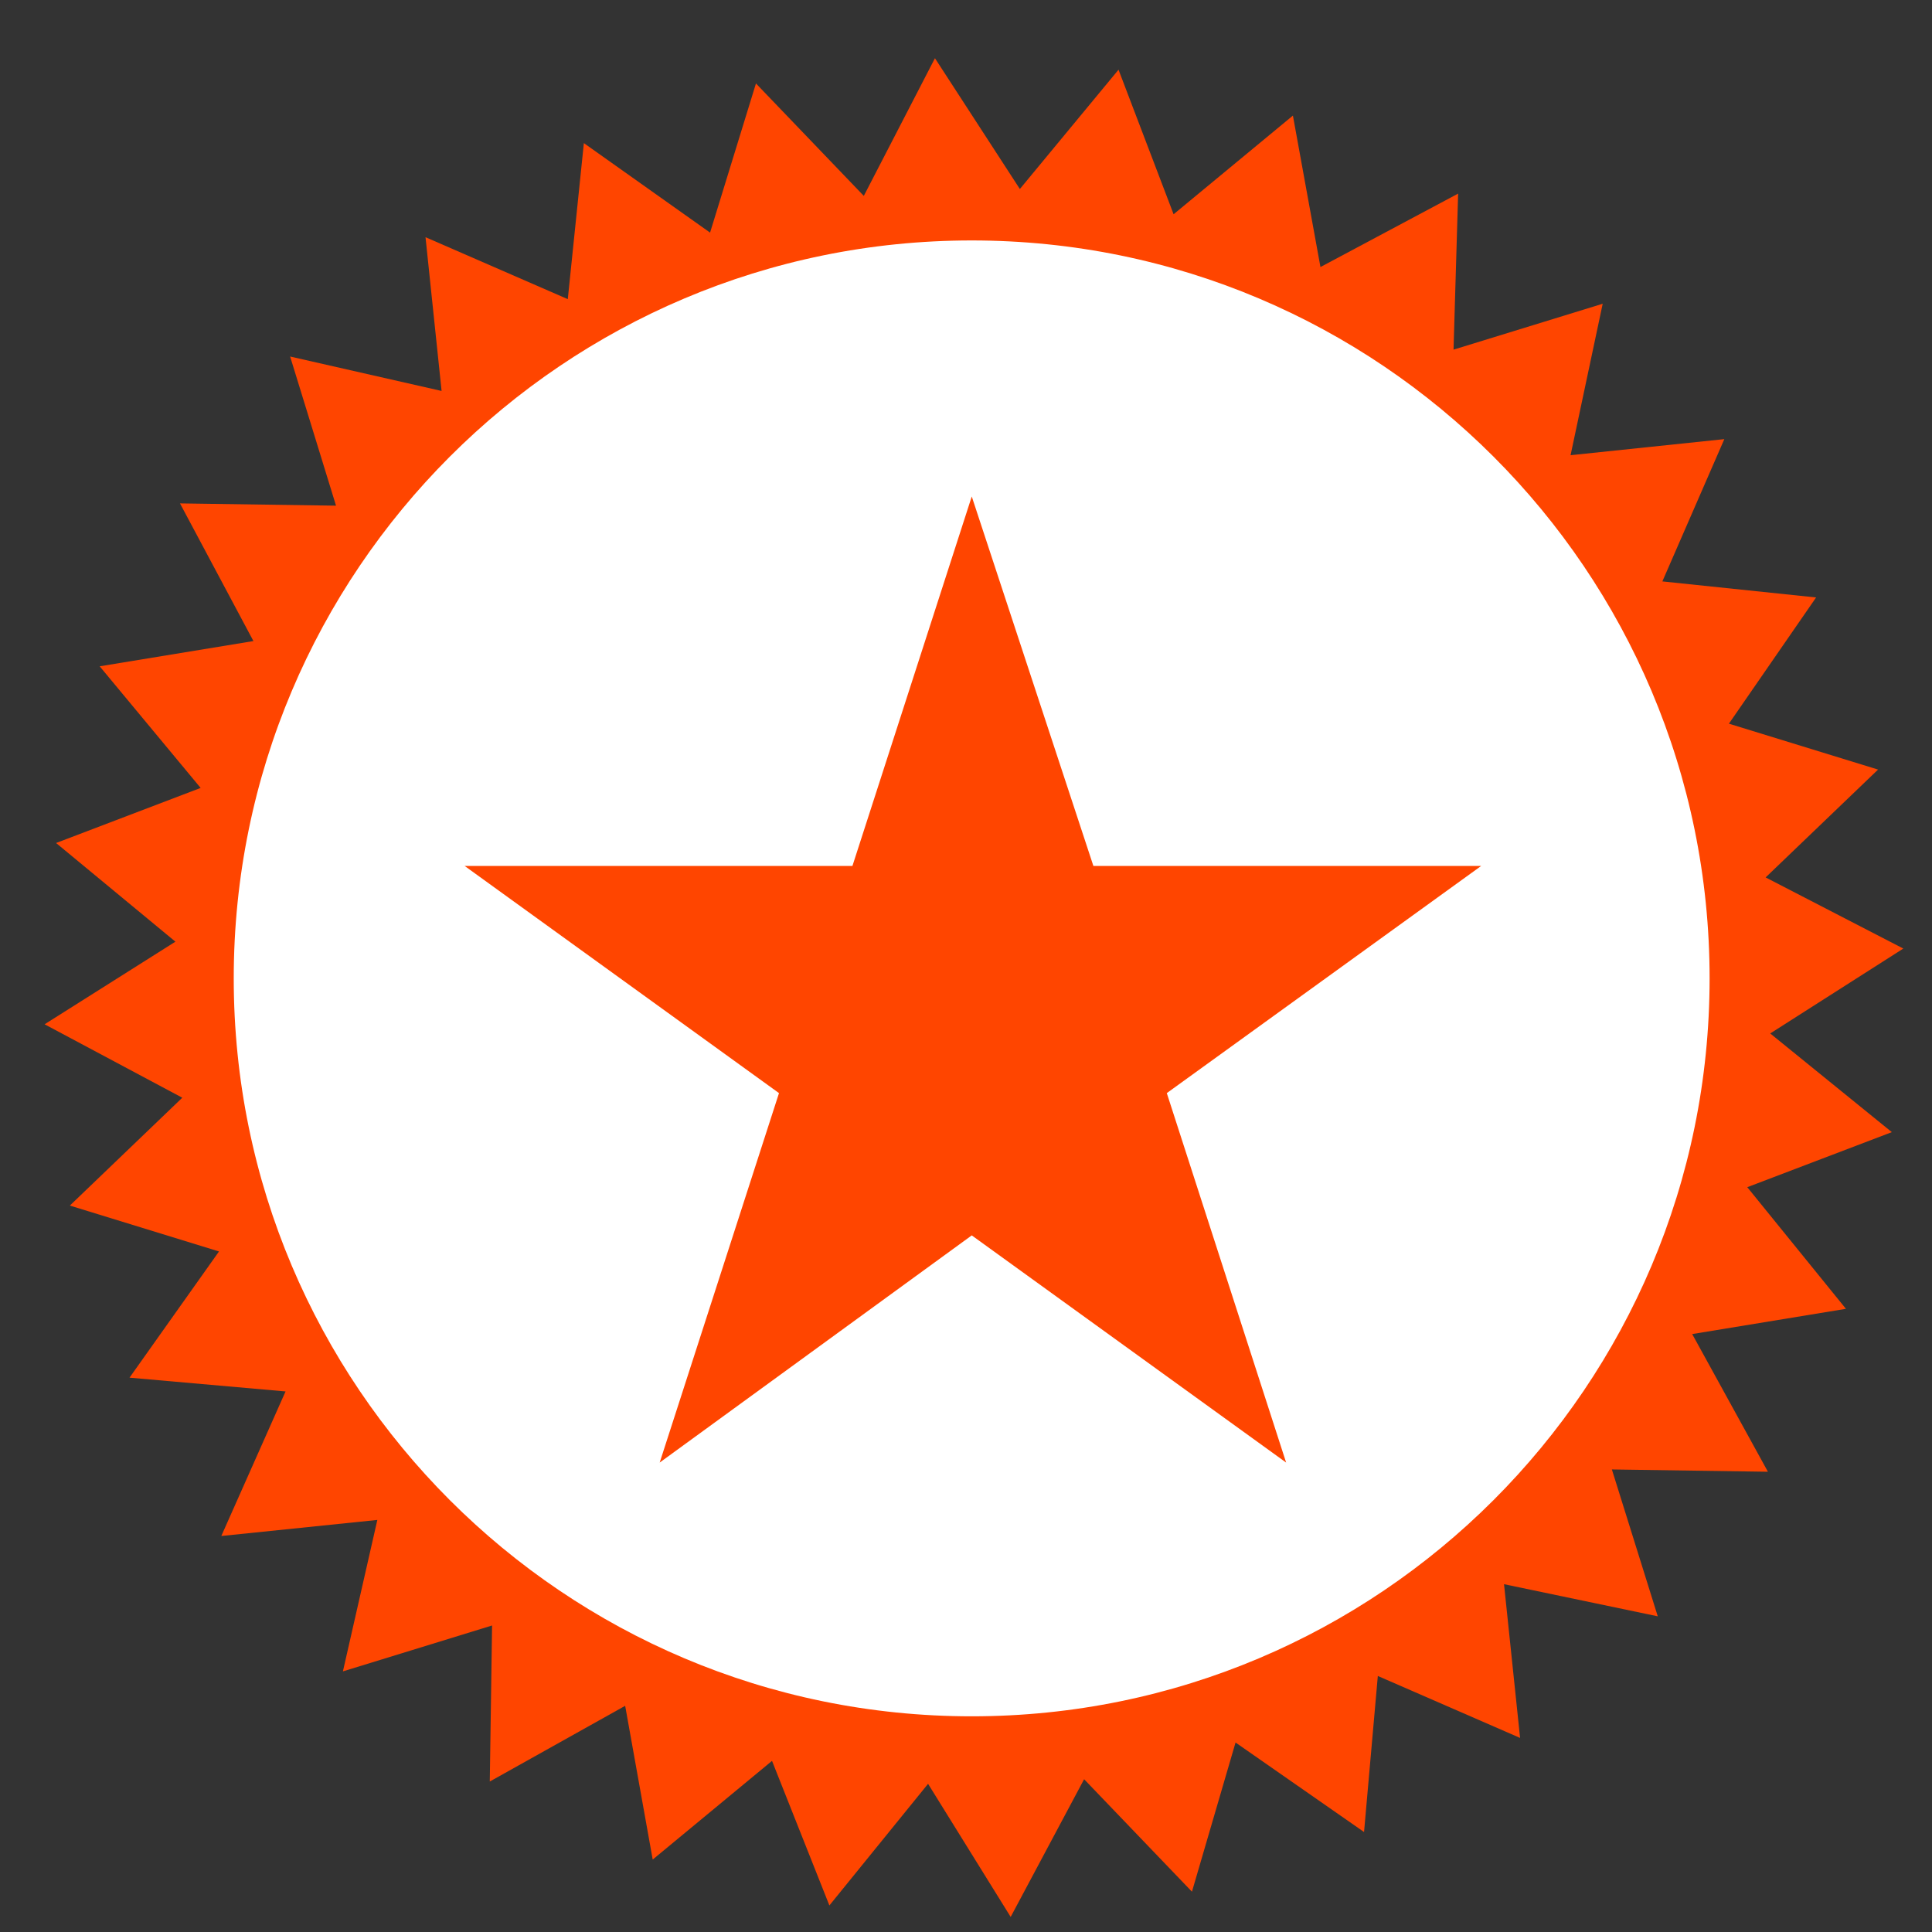 <svg width="106" height="106" viewBox="0 0 106 106" fill="none" xmlns="http://www.w3.org/2000/svg">
<rect x="0" y="0" width="106" height="106" fill="#333333" stroke="none"/>
<g id="&#208;&#157;&#208;&#176;&#208;&#180;&#209;&#145;&#208;&#182;&#208;&#189;&#209;&#139;&#208;&#185; &#208;&#191;&#208;&#190;&#209;&#129;&#209;&#130;&#208;&#176;&#208;&#178;&#209;&#137;&#208;&#184;&#208;&#186; 1" clip-path="url(#clip0_349_6858)">
<path id="Vector" d="M15.918 19.561L24.228 21.45L23.346 13.014L31.152 16.413L32.034 7.852L38.958 12.762L41.476 4.579L47.393 10.748L51.296 3.194L55.955 10.37L61.368 3.824L64.39 11.755L70.936 6.342L72.447 14.651L80.001 10.622L79.749 19.183L87.933 16.665L86.17 24.975L94.606 24.093L91.206 31.899L99.641 32.78L94.857 39.705L103.041 42.223L96.872 48.14L104.426 52.043L97.124 56.701L103.796 62.115L95.865 65.136L101.278 71.809L92.843 73.194L96.998 80.748L88.436 80.622L90.954 88.68L82.519 86.917L83.4 95.352L75.595 91.953L74.839 100.514L67.789 95.604L65.397 103.788L59.48 97.618L55.451 105.173L50.919 97.87L45.505 104.543L42.357 96.611L35.811 102.025L34.3 93.59L26.872 97.744L26.998 89.183L18.814 91.701L20.703 83.392L12.142 84.273L15.667 76.342L7.106 75.586L12.016 68.662L3.832 66.144L10.001 60.227L2.447 56.198L9.624 51.665L3.077 46.252L11.008 43.23L5.469 36.557L13.904 35.172L9.875 27.619L18.436 27.744L15.918 19.561Z" fill="#FF4500"/>
<path id="Vector_2" d="M53.311 94.974C76.117 94.974 94.606 76.486 94.606 53.679C94.606 30.873 76.117 12.384 53.311 12.384C30.504 12.384 12.016 30.873 12.016 53.679C12.016 76.486 30.504 94.974 53.311 94.974Z" fill="white" stroke="#FF4500" stroke-width="1.616" stroke-miterlimit="10"/>
<path id="Vector_3" d="M53.316 27.24L59.989 47.51H81.266L64.017 59.974L70.564 80.244L53.316 67.78L36.194 80.244L42.74 59.974L25.492 47.51H46.769L53.316 27.24Z" fill="#FF4500"/>
</g>
<defs>
<clipPath id="clip0_349_6858">
<rect width="105" height="105" fill="white" transform="translate(0.557 0.928)"/>
</clipPath>
</defs>
</svg>
